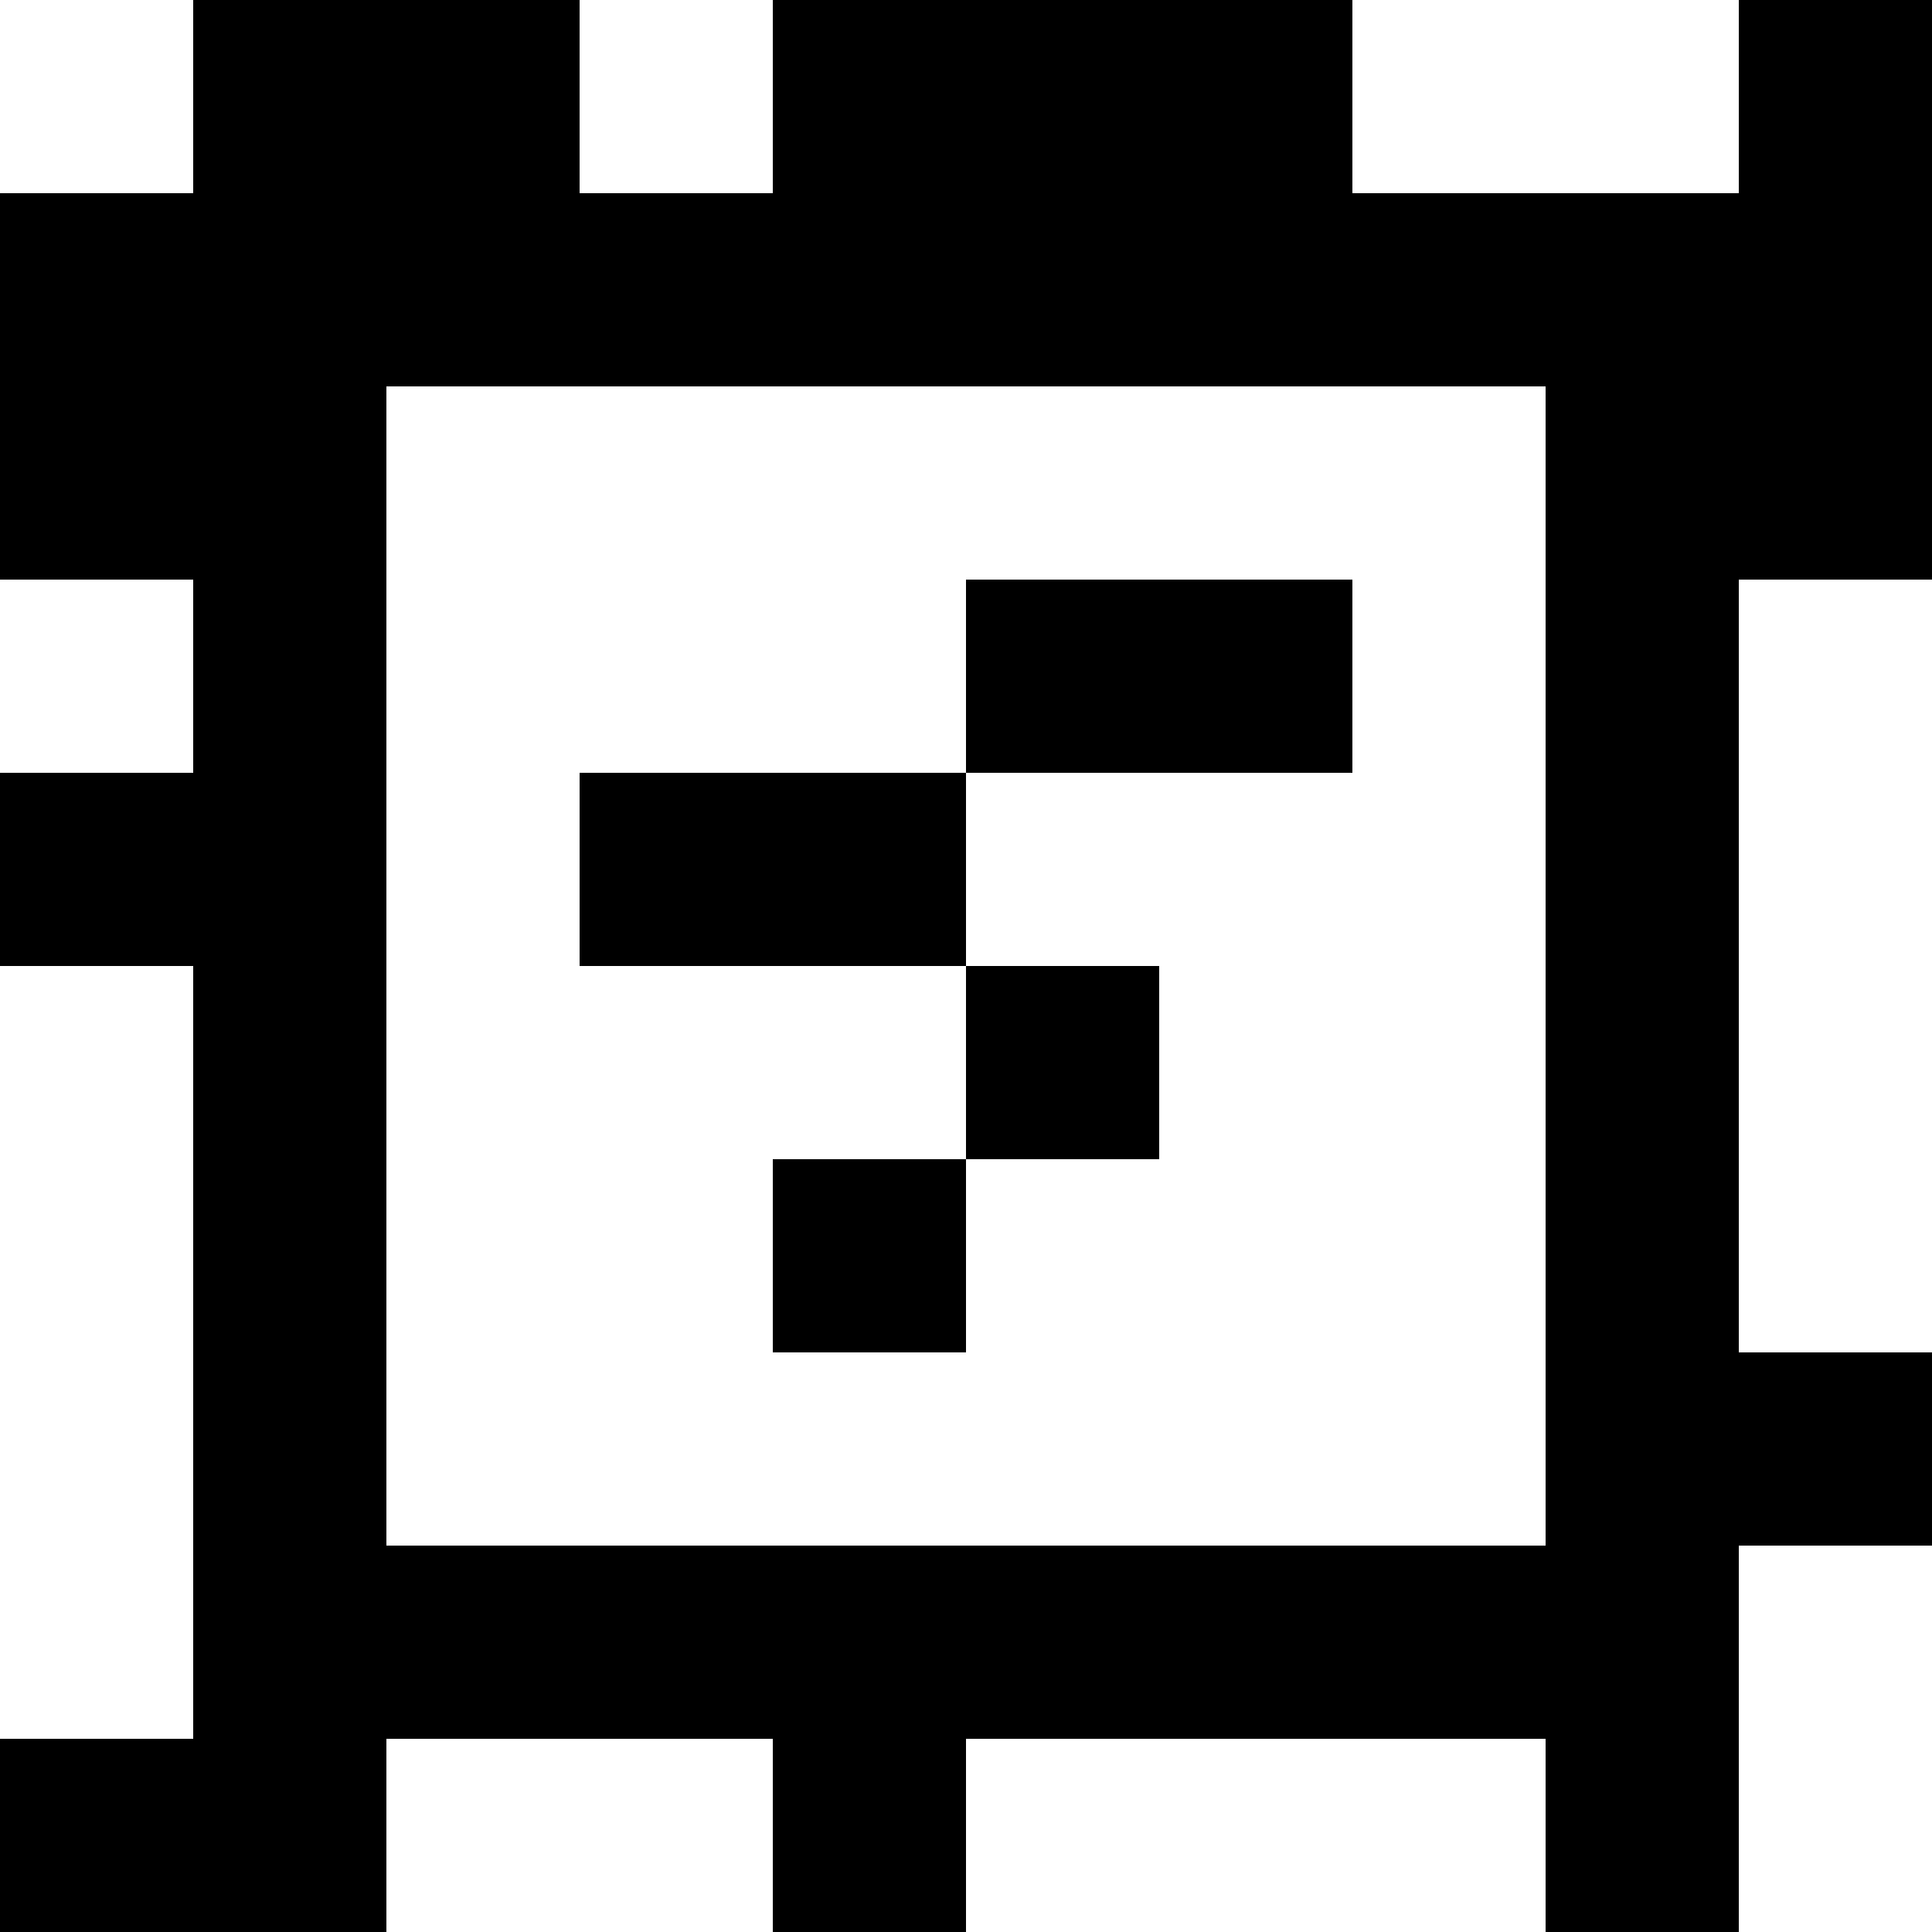 <?xml version="1.0" standalone="yes"?>
<svg xmlns="http://www.w3.org/2000/svg" width="100" height="100">
<rect width="100%" height="100%" fill="#808080" stroke="none"/>
<path style="fill:#ffffff; stroke:none;" d="M0 0L0 10L10 10L10 0L0 0z"/>
<path style="fill:#000000; stroke:none;" d="M10 0L10 10L0 10L0 30L10 30L10 40L0 40L0 50L10 50L10 90L0 90L0 100L20 100L20 90L40 90L40 100L50 100L50 90L80 90L80 100L90 100L90 80L100 80L100 70L90 70L90 30L100 30L100 0L90 0L90 10L70 10L70 0L40 0L40 10L30 10L30 0L10 0z"/>
<path style="fill:#ffffff; stroke:none;" d="M30 0L30 10L40 10L40 0L30 0M70 0L70 10L90 10L90 0L70 0M20 20L20 80L80 80L80 20L20 20M0 30L0 40L10 40L10 30L0 30z"/>
<path style="fill:#000000; stroke:none;" d="M50 30L50 40L30 40L30 50L50 50L50 60L40 60L40 70L50 70L50 60L60 60L60 50L50 50L50 40L70 40L70 30L50 30z"/>
<path style="fill:#ffffff; stroke:none;" d="M90 30L90 70L100 70L100 30L90 30M0 50L0 90L10 90L10 50L0 50M90 80L90 100L100 100L100 80L90 80M20 90L20 100L40 100L40 90L20 90M50 90L50 100L80 100L80 90L50 90z"/>
</svg>
